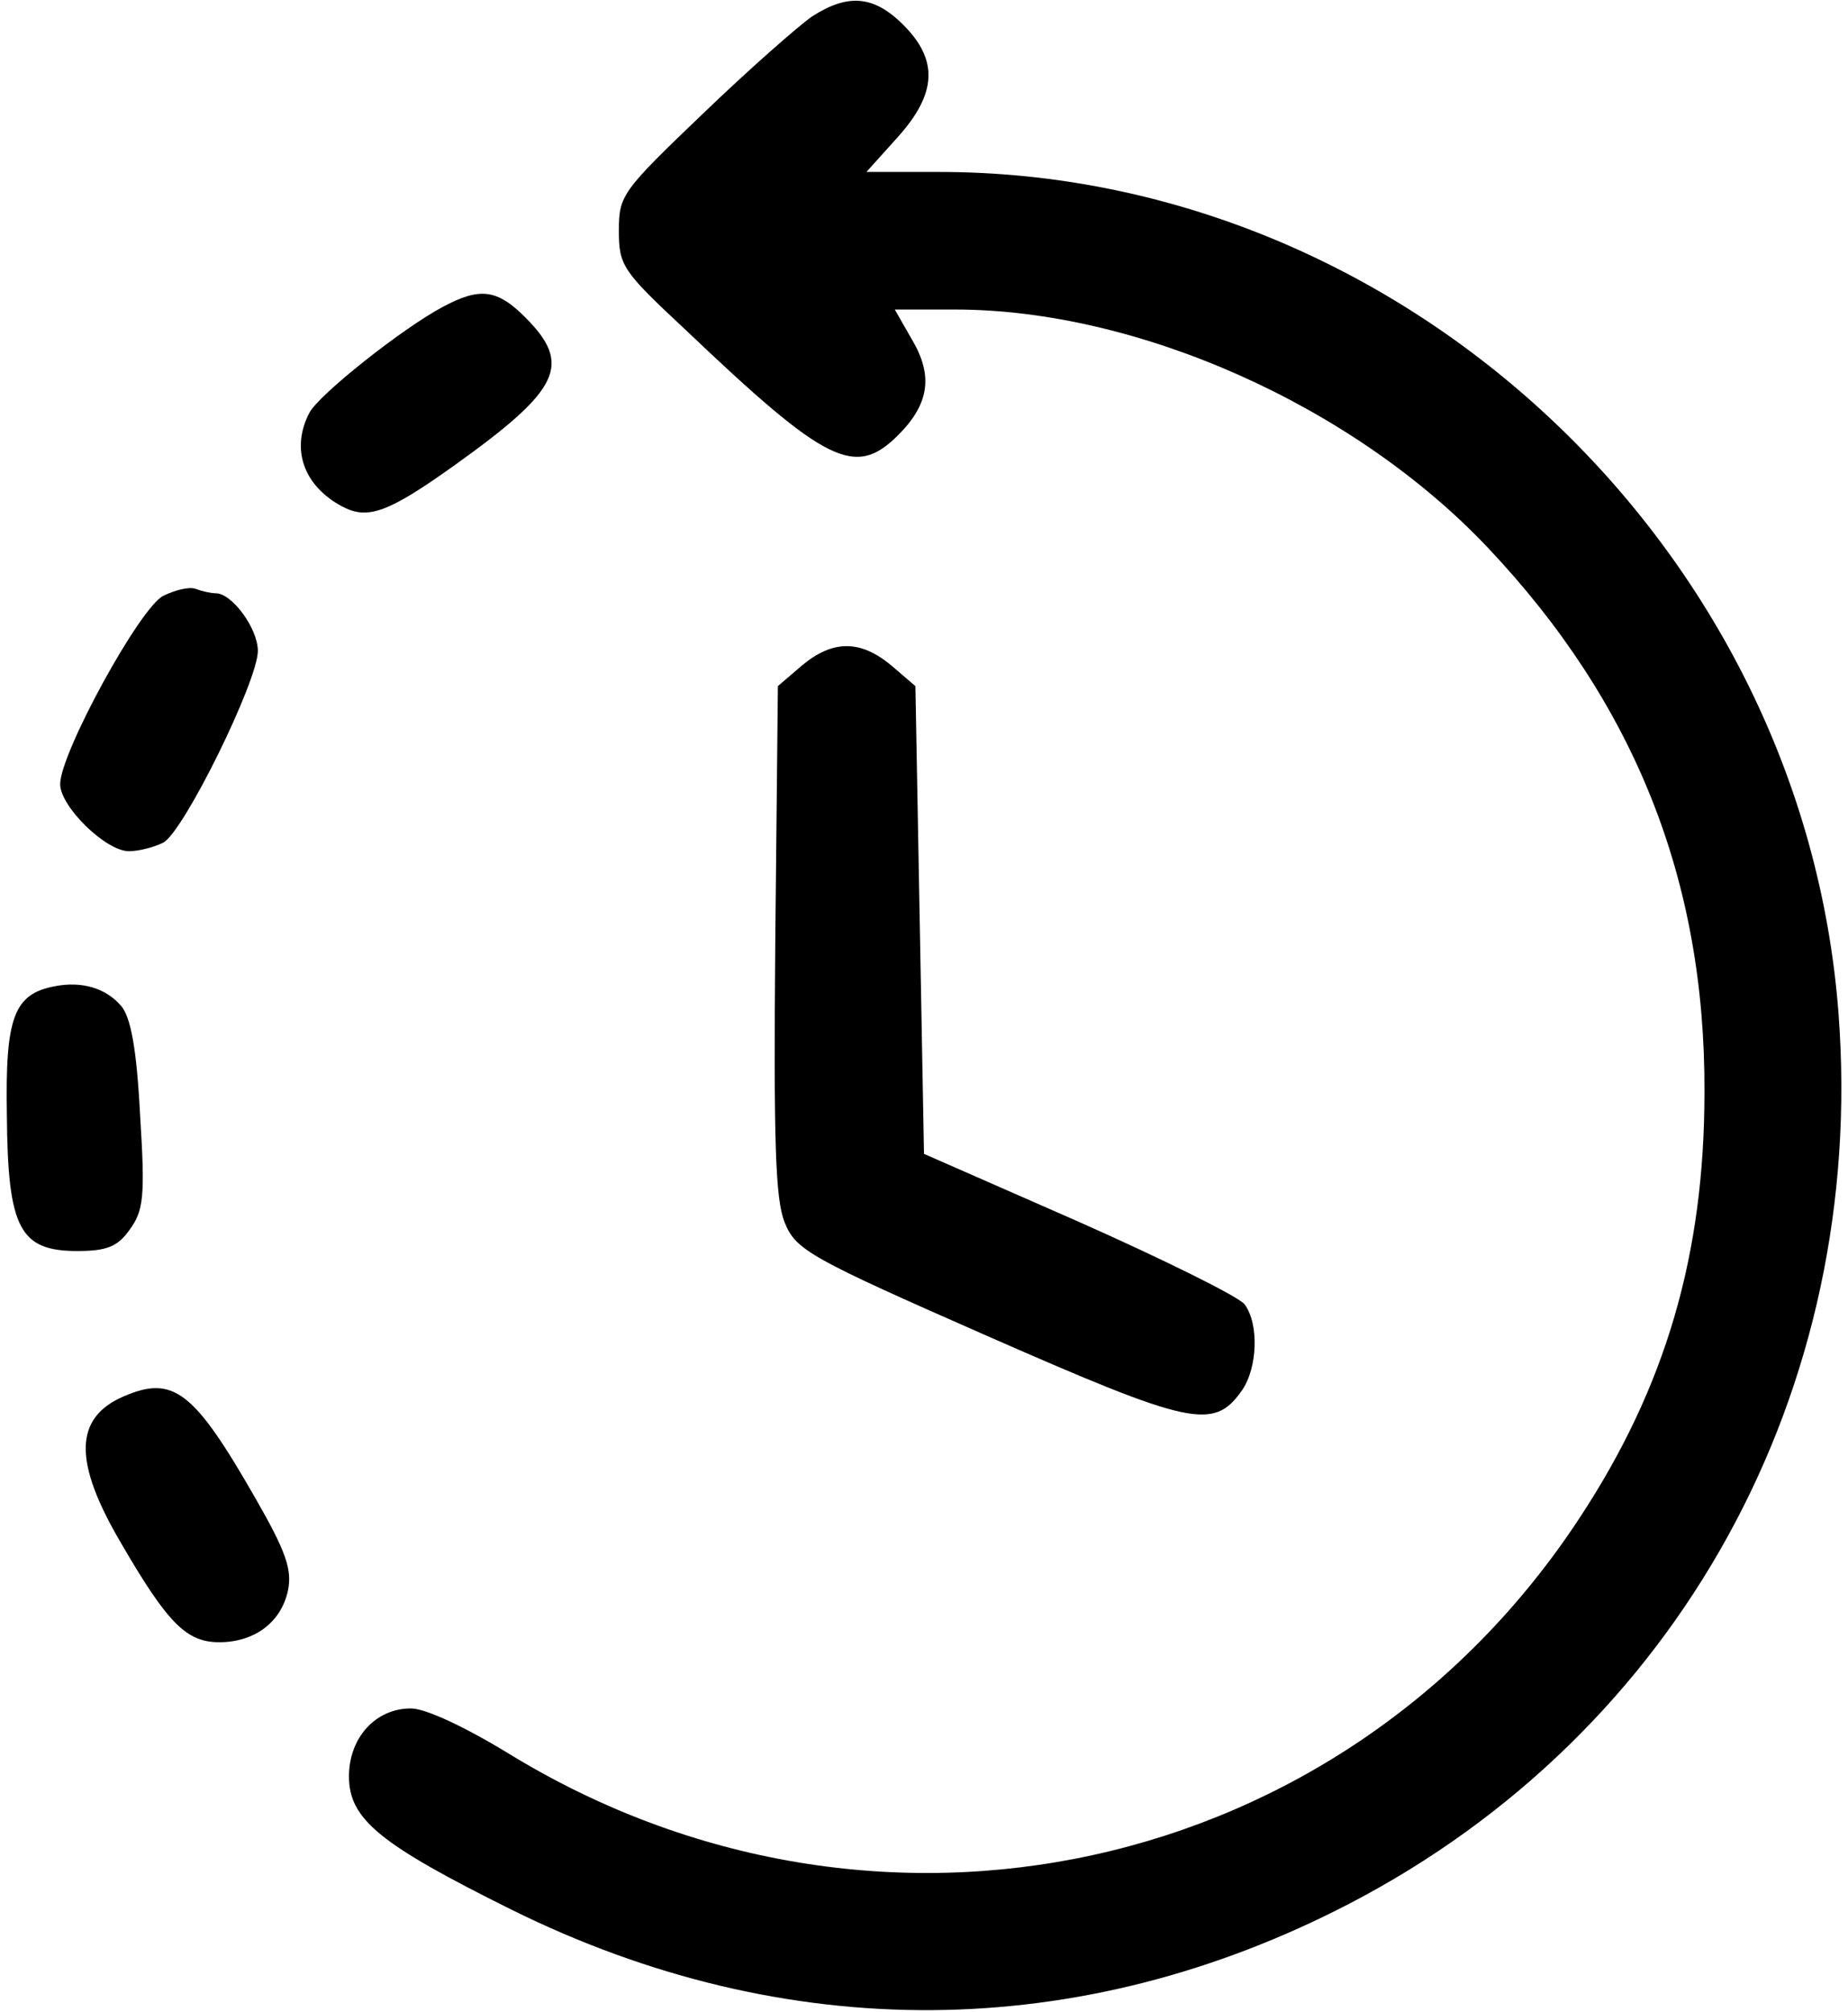 <?xml version="1.0" standalone="no"?>
<!DOCTYPE svg PUBLIC "-//W3C//DTD SVG 20010904//EN"
 "http://www.w3.org/TR/2001/REC-SVG-20010904/DTD/svg10.dtd">
<svg version="1.0" xmlns="http://www.w3.org/2000/svg"
 width="215pt" height="234pt" viewBox="0 0 215 234"
 preserveAspectRatio="xMidYMid meet">

<g transform="translate(0,234) scale(0.1,-0.1)"
fill="#000000" stroke="none">
<path d="M945 2321 c-16 -11 -74 -62 -127 -113 -94 -90 -98 -95 -98 -136 0
-41 4 -47 78 -116 164 -156 197 -172 247 -122 36 36 41 69 16 111 l-20 35 70
0 c213 0 464 -112 620 -277 171 -181 253 -387 252 -633 0 -189 -45 -343 -145
-495 -274 -418 -819 -537 -1247 -274 -51 31 -96 52 -113 52 -41 0 -72 -34 -72
-79 0 -50 36 -79 189 -155 319 -158 661 -156 975 7 383 199 602 597 569 1035
-41 543 -507 979 -1046 979 l-85 0 36 40 c46 51 48 90 7 131 -34 34 -64 37
-106 10z"/>
<path d="M515 1983 c-47 -25 -144 -102 -155 -123 -22 -42 -7 -85 38 -109 30
-16 54 -7 131 48 123 88 137 117 82 172 -33 33 -53 35 -96 12z"/>
<path d="M190 1647 c-27 -13 -120 -183 -120 -219 0 -26 53 -78 80 -78 12 0 30
5 40 10 24 13 110 188 110 223 0 26 -30 67 -49 67 -5 0 -15 2 -23 5 -7 3 -24
-1 -38 -8z"/>
<path d="M933 1566 l-28 -24 -3 -295 c-2 -237 0 -302 11 -329 13 -32 29 -41
236 -132 237 -104 263 -110 296 -63 18 26 20 77 3 100 -7 9 -94 52 -193 96
l-180 79 -5 272 -5 272 -28 24 c-36 30 -68 30 -104 0z"/>
<path d="M64 1193 c-48 -9 -58 -36 -56 -150 1 -132 15 -158 82 -158 34 0 47 5
61 25 16 22 18 38 12 133 -4 78 -11 114 -22 127 -18 21 -46 29 -77 23z"/>
<path d="M144 716 c-58 -25 -59 -76 -3 -171 54 -93 76 -115 114 -115 41 0 72
23 80 60 5 24 -2 45 -37 106 -72 126 -96 145 -154 120z"/>
</g>
</svg>
